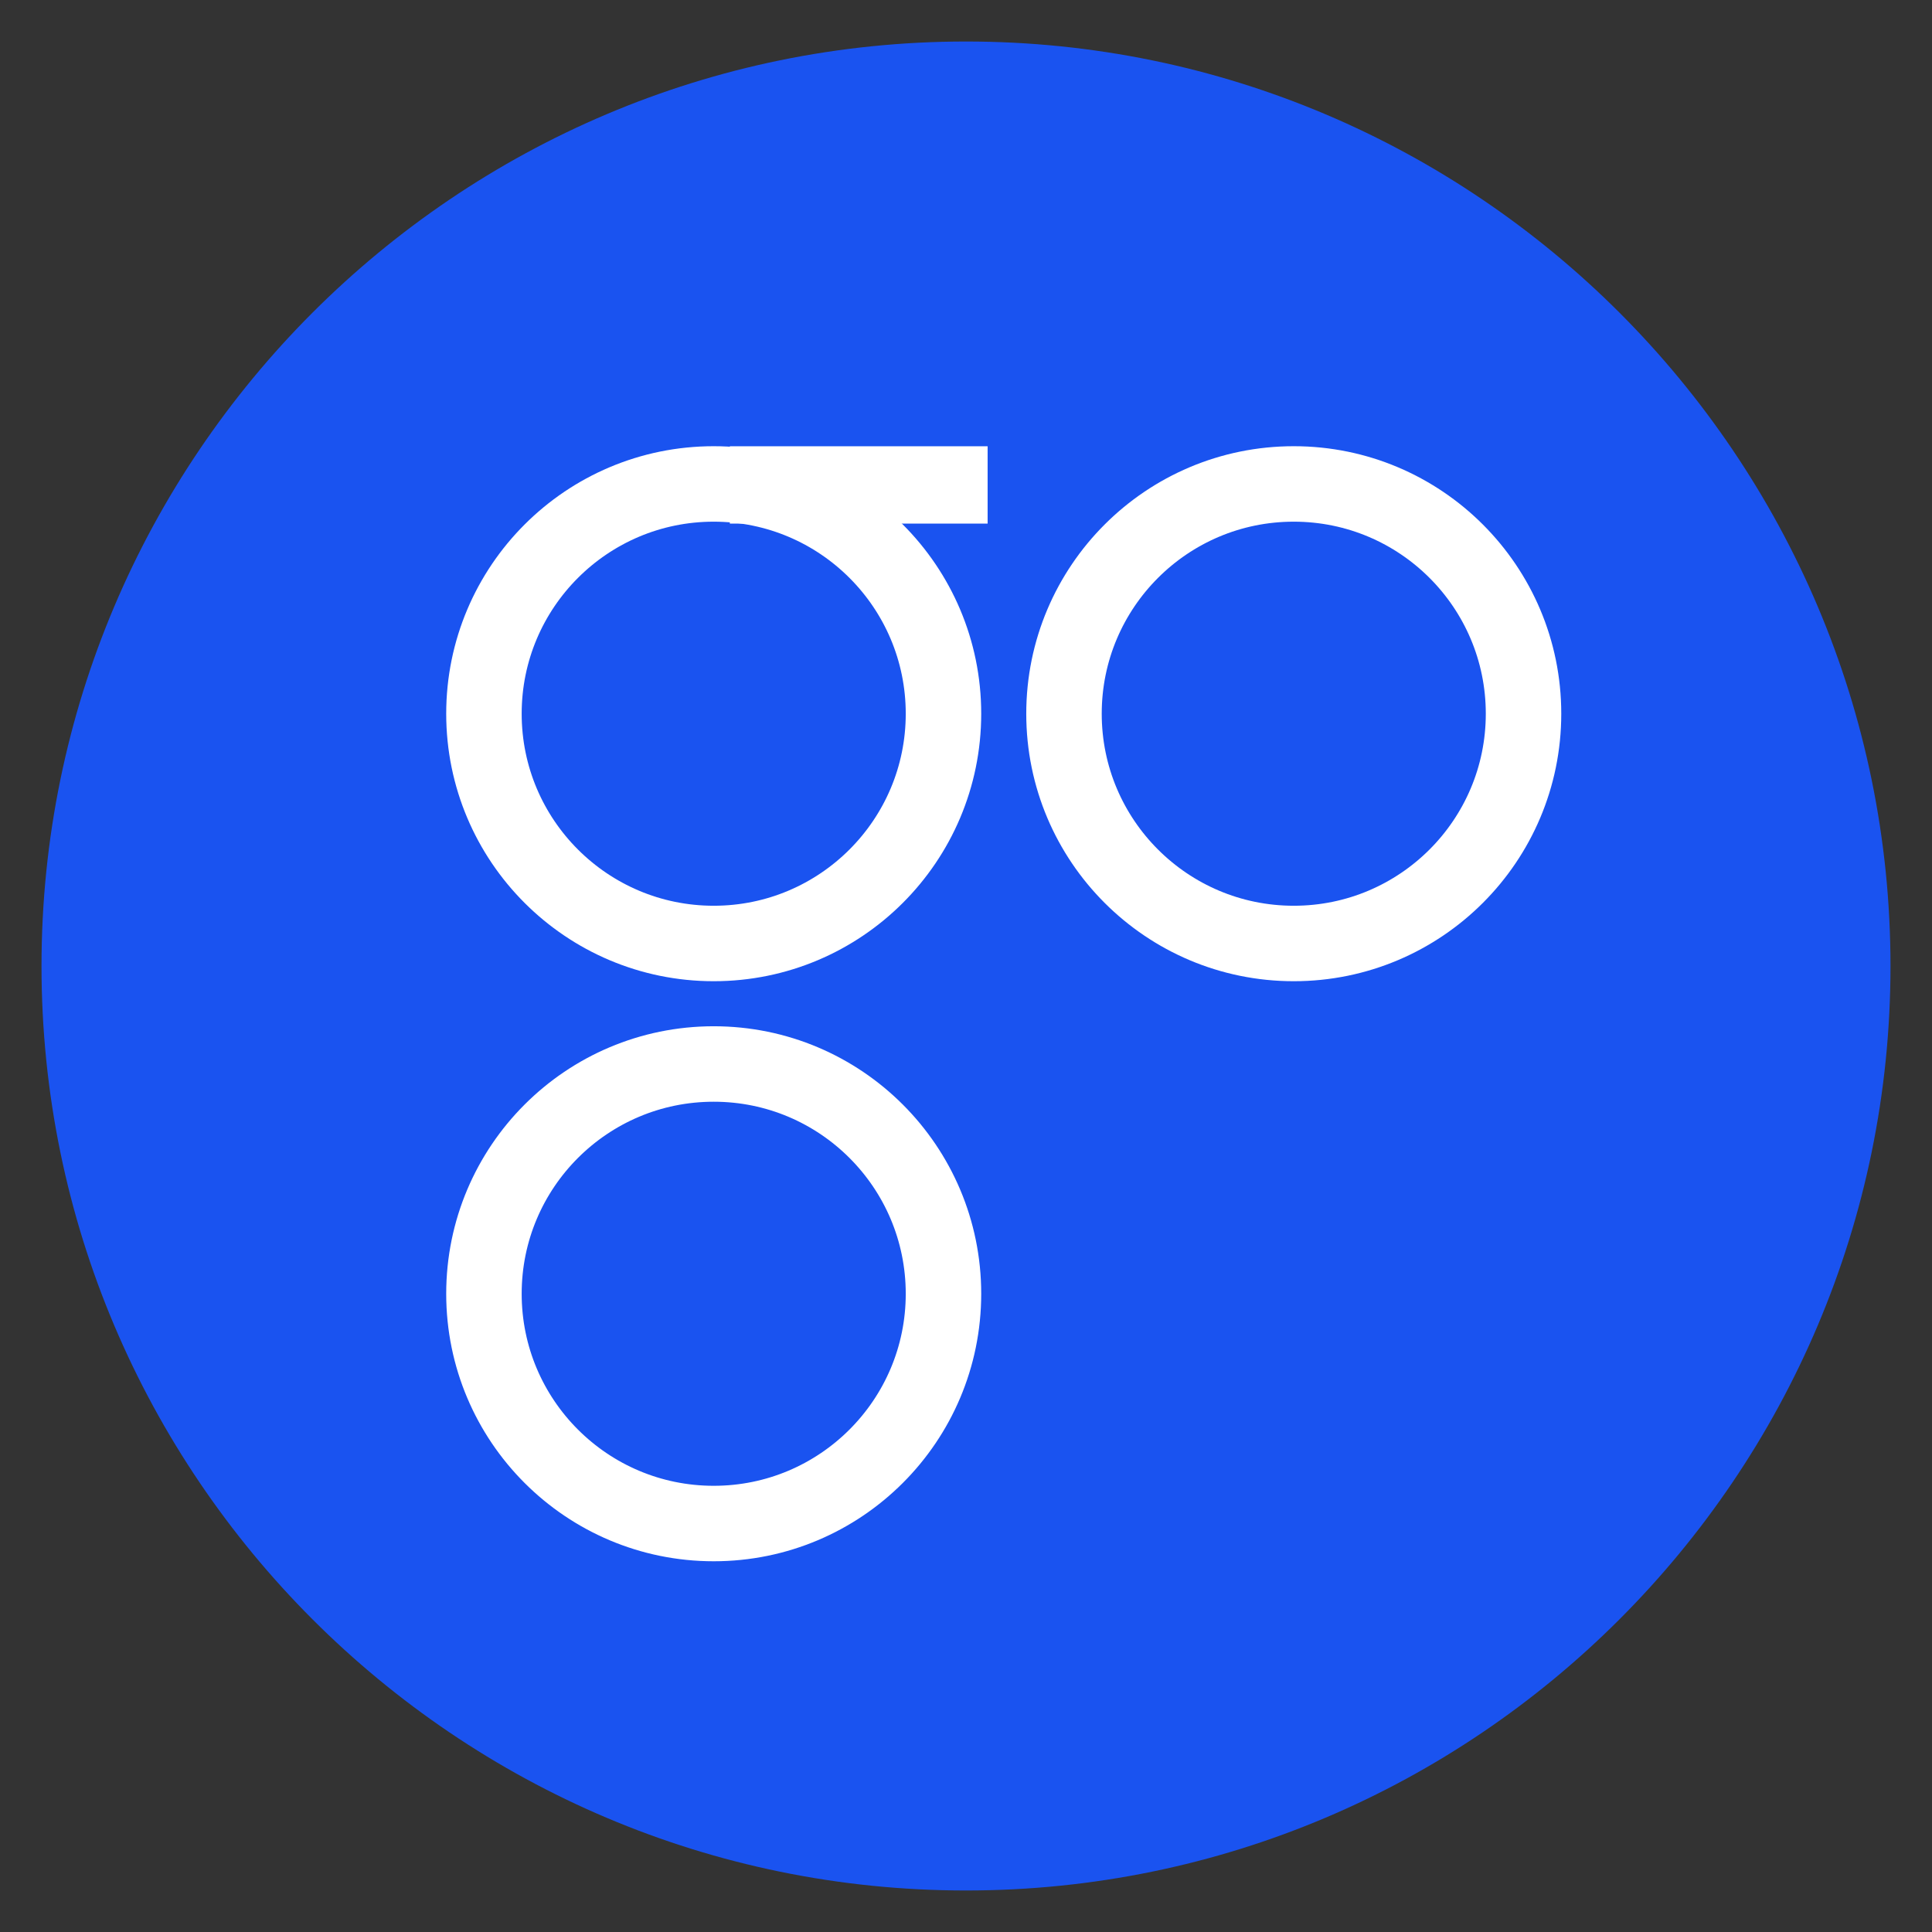 <svg id="Omisego" xmlns="http://www.w3.org/2000/svg" width="256" height="256" viewBox="0 0 512 512">
<rect x="0" y="0" width="512" height="512" fill="#333333" stroke="none"/>
<defs>
    <style>
      .cls-1 {
        fill: #1a53f0;
      }

      .cls-1, .cls-3 {
        fill-rule: evenodd;
      }

      .cls-2 {
        fill: none;
        stroke: #fff;
        stroke-linecap: round;
        stroke-width: 20px;
      }

      .cls-3 {
        fill: #fff;
      }
    </style>
  </defs>
  <path id="Main_copy_8" data-name="Main copy 8" class="cls-1" d="M11,256c0,135.094,109.906,245,245,245S501,391.094,501,256,391.094,11,256,11,11,120.906,11,256Z"/>
  <g id="Omisego-2" data-name="Omisego">
    <circle id="O" class="cls-2" cx="189.141" cy="189.141" r="60.891"/>
    <path id="Line" class="cls-3" d="M193.414,138.762v-20.5H261.73v20.5H193.414Z"/>
    <circle id="O_2" data-name="O 2" class="cls-2" cx="342.86" cy="189.141" r="60.891"/>
    <circle id="O_3" data-name="O 3" class="cls-2" cx="189.141" cy="342.86" r="60.891"/>
  </g>
</svg>
